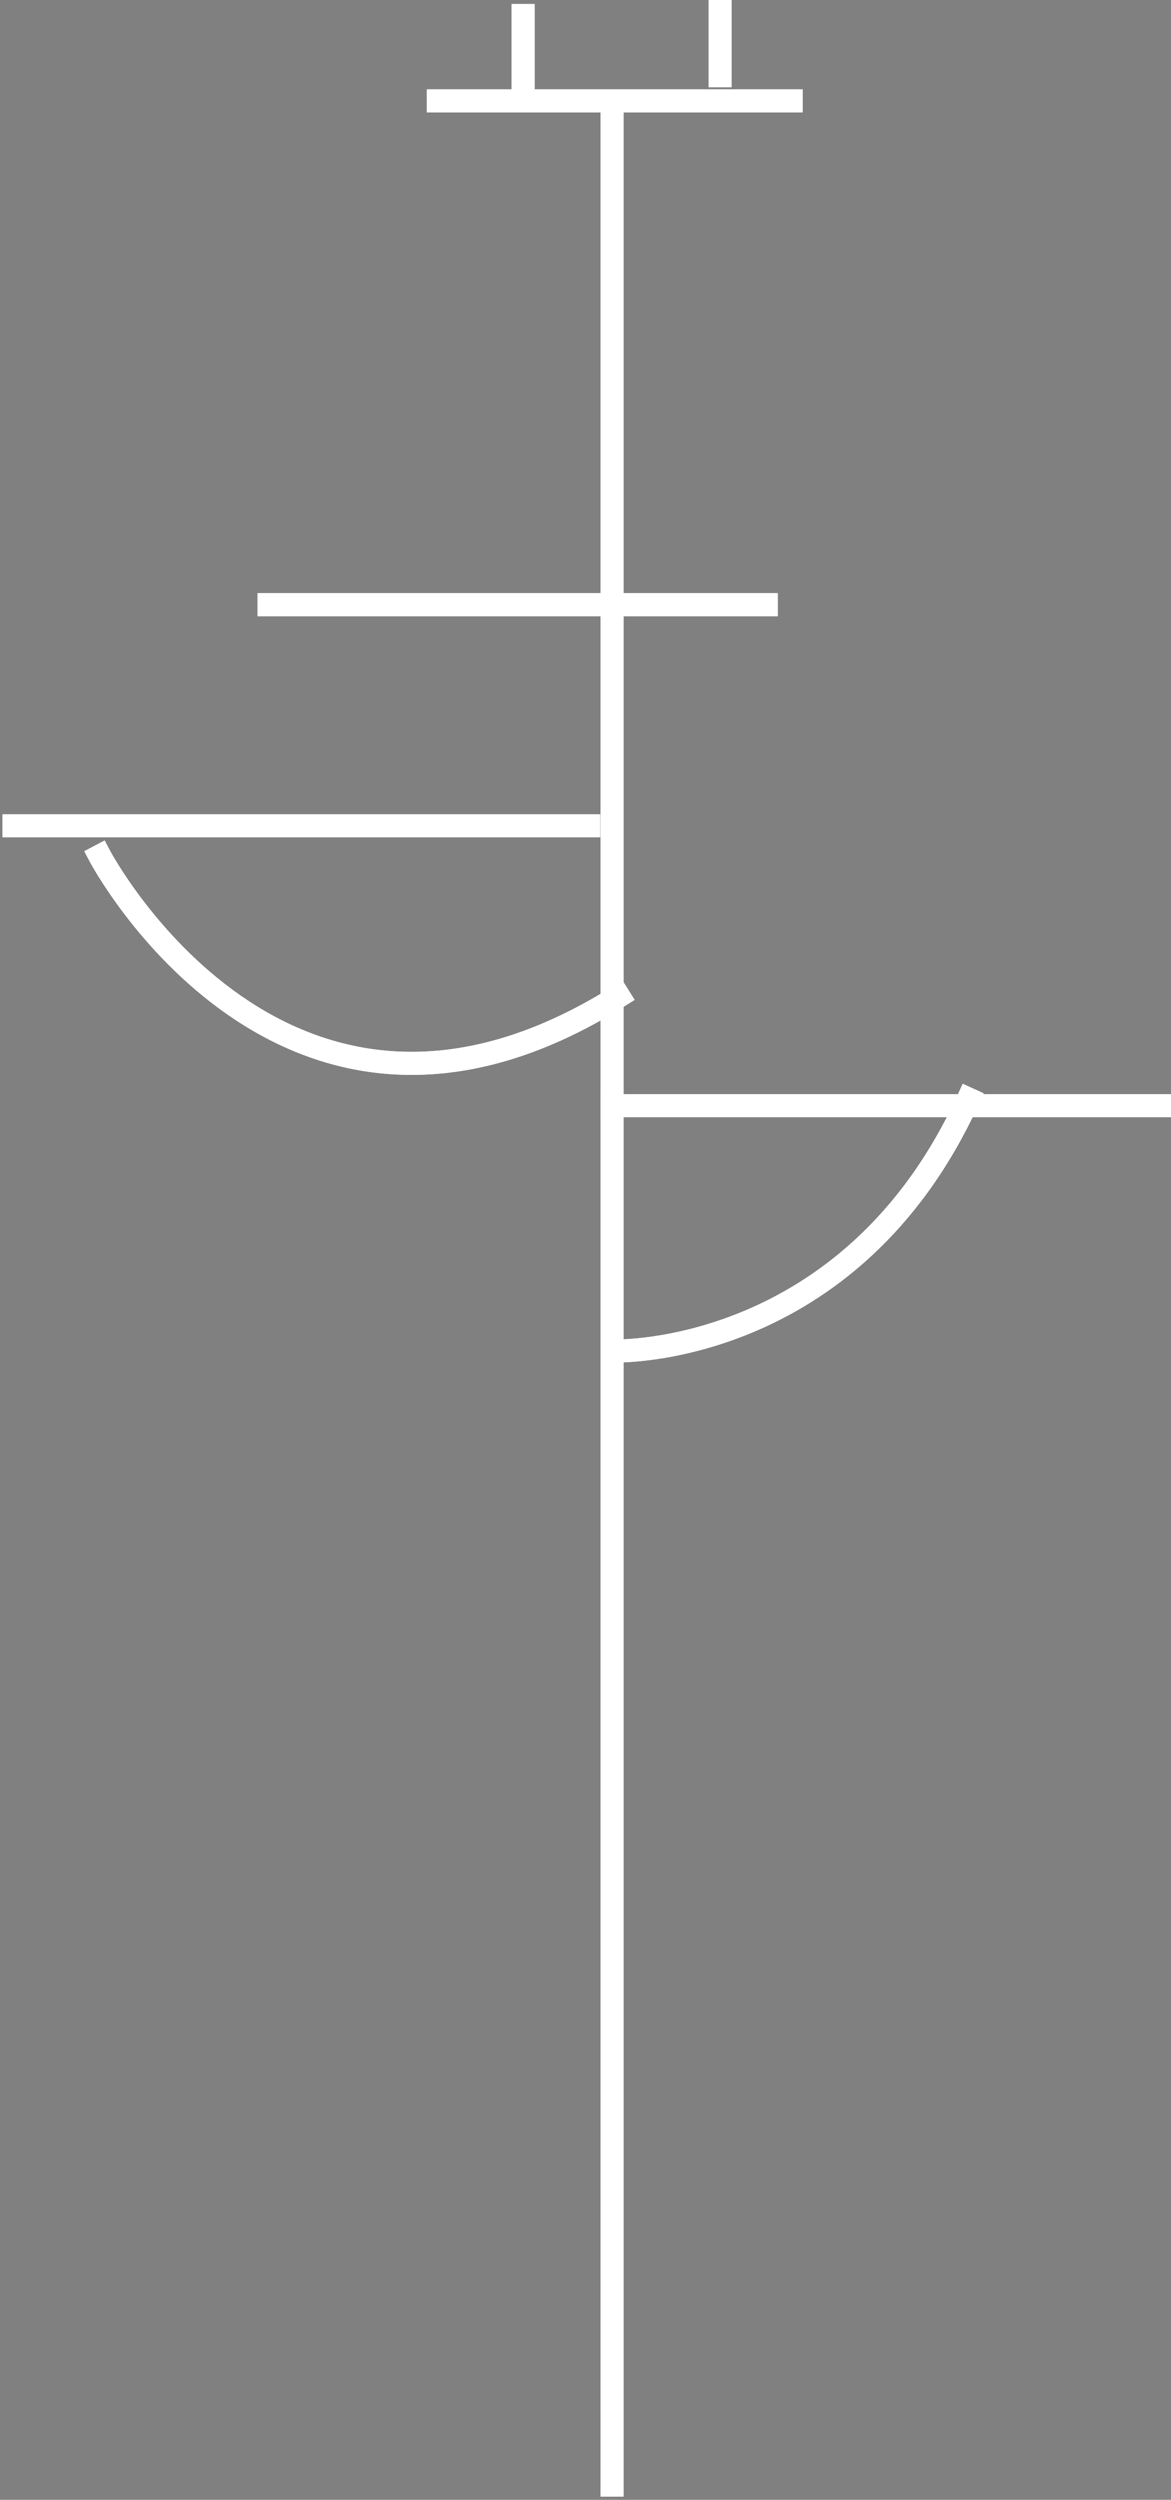 <?xml version="1.0" encoding="UTF-8" standalone="no"?>
<!-- Created with Inkscape (http://www.inkscape.org/) -->

<svg
   width="37.901"
   height="80.844"
   viewBox="0 0 37.901 80.844"
   version="1.1"
   id="svg1"
   xmlns="http://www.w3.org/2000/svg"
   xmlns:svg="http://www.w3.org/2000/svg">
  <rect x="0" y="0" width="37.901" height="80.844" fill="#808080" stroke="none"/>
  <defs
     id="defs1" />
  <g
     id="g210"
     transform="translate(-167.202,-341.653)"
     style="display:inline">
    <rect
       style="display:inline;fill:none;fill-opacity:1;stroke:none;stroke-width:3.069;stroke-linecap:square;stroke-linejoin:round;stroke-dasharray:none;stroke-opacity:1;paint-order:normal"
       id="rect2054"
       width="410.527"
       height="90"
       x="-111.949"
       y="334.851" />
    <g
       id="g2086"
       transform="translate(11.269,330.303)"
       style="display:inline">
      <g
         id="g2068"
         transform="matrix(-1,0,0,1,117.344,0)">
        <path
           style="fill:#000000;fill-opacity:1;stroke:#000000;stroke-width:2;stroke-dasharray:none;stroke-opacity:1"
           d="m 45.29,42.532 c 6.457,-3.05 26.401,-1.362 26.401,-1.362 L 105.161,40.975 c 2.546,0.084 2.739,0.893 2.761,2.07 l -0.22,37.88 c -0.071,0.632 0.327,1.393 -1.529,1.538 L 13.999,83.064 C 8.01,82.787 9.558,70.57 9.724,65.586 c 0.156,-4.676 3.337,-4.992 7.425,-5.016 1.936,-0.012 5.851,-0.227 8.746,-1.677 5.808,-2.909 5.128,-9.623 19.394,-16.361 z"
           id="path2054" />
        <ellipse
           style="fill:#ffffff;fill-opacity:1;stroke:#ffffff;stroke-width:2;stroke-linecap:square;stroke-linejoin:round;stroke-dasharray:none;stroke-opacity:1;paint-order:normal"
           id="ellipse2054"
           cx="31.022"
           cy="83.67"
           rx="8.577"
           ry="8.373" />
        <ellipse
           style="fill:#ffffff;fill-opacity:1;stroke:#ffffff;stroke-width:2;stroke-linecap:square;stroke-linejoin:round;stroke-dasharray:none;stroke-opacity:1;paint-order:normal"
           id="ellipse2055"
           cx="91.792"
           cy="83.478"
           rx="8.577"
           ry="8.373" />
        <path
           style="fill:#ffffff;fill-opacity:1;stroke:#000000;stroke-width:2;stroke-dasharray:none;stroke-opacity:1"
           d="M 29.812,59.749 C 32.788,52.93 37.314,48.346 42.333,45.124 46.694,42.324 52.132,42.254 57.384,42.517 l -5.362,14.045 z"
           id="path2055" />
        <path
           style="fill:#ffffff;fill-opacity:1;stroke:#ffffff;stroke-width:1;stroke-dasharray:none;stroke-opacity:1"
           d="m 17.985,61.486 c -1.541,-0.462 -3.657,-0.578 -4.918,-0.028 -4.483,1.872 -2.812,6.838 1.518,3.684 1.649,-1.338 3.182,-2.351 3.4,-3.656 z"
           id="path2056" />
        <g
           id="g2059"
           transform="translate(5.079,-17.493)">
          <rect
             style="fill:#ffffff;fill-opacity:1;stroke:#ffffff;stroke-width:1;stroke-dasharray:none;stroke-opacity:1"
             id="rect2056"
             width="2.389"
             height="0.072"
             x="100.165"
             y="90.128" />
          <rect
             style="fill:#ffffff;fill-opacity:1;stroke:#ffffff;stroke-width:1;stroke-dasharray:none;stroke-opacity:1"
             id="rect2057"
             width="2.389"
             height="0.072"
             x="100.17"
             y="91.862" />
          <rect
             style="fill:#000000;fill-opacity:1;stroke:#ffffff;stroke-width:1;stroke-dasharray:none;stroke-opacity:1"
             id="rect2058"
             width="2.389"
             height="0.072"
             x="100.138"
             y="93.744" />
          <rect
             style="fill:#ffffff;fill-opacity:1;stroke:#ffffff;stroke-width:1;stroke-dasharray:none;stroke-opacity:1"
             id="rect2059"
             width="2.389"
             height="0.072"
             x="100.138"
             y="95.502" />
        </g>
        <path
           style="fill:#1a1a1a;fill-opacity:1;stroke:#000000;stroke-width:1;stroke-dasharray:none;stroke-opacity:1"
           d="m 60.525,33.983 c -6.435,6.982 -6.435,6.982 -6.435,6.982"
           id="path2059" />
        <ellipse
           style="fill:#1a1a1a;fill-opacity:1;stroke:#000000;stroke-width:1;stroke-dasharray:none;stroke-opacity:1"
           id="ellipse2059"
           cx="60.5"
           cy="33.801"
           rx="0.718"
           ry="0.826" />
        <rect
           style="fill:#000000;fill-opacity:1;stroke:#ffffff;stroke-width:0.5;stroke-linecap:square;stroke-linejoin:round;stroke-dasharray:none;stroke-opacity:1;paint-order:normal"
           id="rect2060"
           width="41.301"
           height="14.533"
           x="63.291"
           y="45.148"
           ry="2.647" />
        <rect
           style="fill:#ffffff;fill-opacity:1;stroke:#ffffff;stroke-width:0.5;stroke-linecap:square;stroke-linejoin:round;stroke-dasharray:none;stroke-opacity:1;paint-order:normal"
           id="rect2061"
           width="38.651"
           height="1.324"
           x="42.273"
           y="79.796"
           ry="0.662" />
        <path
           style="fill:#000000;fill-opacity:1;stroke:#000000;stroke-width:2;stroke-dasharray:none;stroke-opacity:1"
           d="m 45.29,42.532 c 6.457,-3.05 26.401,-1.362 26.401,-1.362 L 105.161,40.975 c 2.546,0.084 2.739,0.893 2.761,2.07 l -0.22,37.88 c -0.071,0.632 0.327,1.393 -1.529,1.538 L 13.999,83.064 C 8.01,82.787 9.558,70.57 9.724,65.586 c 0.156,-4.676 3.337,-4.992 7.425,-5.016 1.936,-0.012 5.851,-0.227 8.746,-1.677 5.808,-2.909 5.128,-9.623 19.394,-16.361 z"
           id="path2061" />
        <ellipse
           style="fill:#ffffff;fill-opacity:1;stroke:#ffffff;stroke-width:2;stroke-linecap:square;stroke-linejoin:round;stroke-dasharray:none;stroke-opacity:1;paint-order:normal"
           id="ellipse2061"
           cx="31.022"
           cy="83.67"
           rx="8.577"
           ry="8.373" />
        <ellipse
           style="fill:#ffffff;fill-opacity:1;stroke:#ffffff;stroke-width:2;stroke-linecap:square;stroke-linejoin:round;stroke-dasharray:none;stroke-opacity:1;paint-order:normal"
           id="ellipse2062"
           cx="91.792"
           cy="83.478"
           rx="8.577"
           ry="8.373" />
        <path
           style="fill:#ffffff;fill-opacity:1;stroke:#000000;stroke-width:2;stroke-dasharray:none;stroke-opacity:1"
           d="M 29.812,59.749 C 32.788,52.93 37.314,48.346 42.333,45.124 46.694,42.324 52.132,42.254 57.384,42.517 l -5.362,14.045 z"
           id="path2062" />
        <path
           style="fill:#ffffff;fill-opacity:1;stroke:#ffffff;stroke-width:1;stroke-dasharray:none;stroke-opacity:1"
           d="m 17.985,61.486 c -1.541,-0.462 -3.657,-0.578 -4.918,-0.028 -4.483,1.872 -2.812,6.838 1.518,3.684 1.649,-1.338 3.182,-2.351 3.4,-3.656 z"
           id="path2063" />
        <g
           id="g2066"
           transform="translate(5.079,-17.493)">
          <rect
             style="fill:#ffffff;fill-opacity:1;stroke:#ffffff;stroke-width:1;stroke-dasharray:none;stroke-opacity:1"
             id="rect2063"
             width="2.389"
             height="0.072"
             x="100.165"
             y="90.128" />
          <rect
             style="fill:#ffffff;fill-opacity:1;stroke:#ffffff;stroke-width:1;stroke-dasharray:none;stroke-opacity:1"
             id="rect2064"
             width="2.389"
             height="0.072"
             x="100.17"
             y="91.862" />
          <rect
             style="fill:#000000;fill-opacity:1;stroke:#ffffff;stroke-width:1;stroke-dasharray:none;stroke-opacity:1"
             id="rect2065"
             width="2.389"
             height="0.072"
             x="100.138"
             y="93.744" />
          <rect
             style="fill:#ffffff;fill-opacity:1;stroke:#ffffff;stroke-width:1;stroke-dasharray:none;stroke-opacity:1"
             id="rect2066"
             width="2.389"
             height="0.072"
             x="100.138"
             y="95.502" />
        </g>
        <path
           style="fill:#1a1a1a;fill-opacity:1;stroke:#000000;stroke-width:1;stroke-dasharray:none;stroke-opacity:1"
           d="m 60.525,33.983 c -6.435,6.982 -6.435,6.982 -6.435,6.982"
           id="path2066" />
        <ellipse
           style="fill:#1a1a1a;fill-opacity:1;stroke:#000000;stroke-width:1;stroke-dasharray:none;stroke-opacity:1"
           id="ellipse2066"
           cx="60.5"
           cy="33.801"
           rx="0.718"
           ry="0.826" />
        <rect
           style="fill:#000000;fill-opacity:1;stroke:#ffffff;stroke-width:0.5;stroke-linecap:square;stroke-linejoin:round;stroke-dasharray:none;stroke-opacity:1;paint-order:normal"
           id="rect2067"
           width="41.301"
           height="14.533"
           x="63.291"
           y="45.148"
           ry="2.647" />
        <rect
           style="fill:#ffffff;fill-opacity:1;stroke:#ffffff;stroke-width:0.5;stroke-linecap:square;stroke-linejoin:round;stroke-dasharray:none;stroke-opacity:1;paint-order:normal"
           id="rect2068"
           width="38.651"
           height="1.324"
           x="42.273"
           y="79.796"
           ry="0.662" />
      </g>
      <g
         id="g2072"
         style="fill:none"
         transform="rotate(30,114.848,100.346)">
        <ellipse
           style="display:inline;fill:none;fill-opacity:1;stroke:#ffffff;stroke-width:2;stroke-linecap:square;stroke-linejoin:round;stroke-dasharray:none;stroke-opacity:1;paint-order:normal"
           id="ellipse2068"
           cx="-81.423"
           cy="100.31"
           rx="8.577"
           ry="8.373"
           transform="matrix(-1,0,0,1,0,2e-6)" />
        <ellipse
           style="display:inline;fill:#000000;fill-opacity:1;stroke:#000000;stroke-width:1.021;stroke-dasharray:none;stroke-opacity:1"
           id="ellipse2069"
           cx="-81.518"
           cy="100.396"
           rx="1.602"
           ry="1.49"
           transform="matrix(-1,0,0,1,0,2e-6)" />
        <path
           style="display:inline;fill:none;fill-opacity:1;stroke:#000000;stroke-width:1.786;stroke-linecap:square;stroke-linejoin:round;stroke-dasharray:none;stroke-opacity:1;paint-order:normal"
           d="m 83.304,100.349 h 4.766"
           id="path2069" />
        <ellipse
           style="display:inline;fill:none;fill-opacity:1;stroke:#000000;stroke-width:3;stroke-dasharray:none;stroke-opacity:1"
           id="ellipse2070"
           cx="-81.571"
           cy="100.362"
           rx="7.546"
           ry="7.352"
           transform="matrix(-1,0,0,1,0,2e-6)" />
        <path
           style="display:inline;fill:none;fill-opacity:1;stroke:#000000;stroke-width:1.874;stroke-linecap:square;stroke-linejoin:round;stroke-dasharray:none;stroke-opacity:1;paint-order:normal"
           d="M 81.519,99.208 V 93.086"
           id="path2070" />
        <path
           style="display:inline;fill:none;fill-opacity:1;stroke:#000000;stroke-width:1.743;stroke-linecap:square;stroke-linejoin:round;stroke-dasharray:none;stroke-opacity:1;paint-order:normal"
           d="m 81.553,102.308 v 4.647"
           id="path2071" />
        <path
           style="display:inline;fill:none;fill-opacity:1;stroke:#000000;stroke-width:1.811;stroke-linecap:square;stroke-linejoin:round;stroke-dasharray:none;stroke-opacity:1;paint-order:normal"
           d="m 80.857,100.425 h -6.363"
           id="path2072" />
      </g>
      <g
         id="g2076"
         style="fill:none"
         transform="rotate(30,58.163,89.418)">
        <ellipse
           style="fill:none;fill-opacity:1;stroke:#ffffff;stroke-width:2;stroke-linecap:square;stroke-linejoin:round;stroke-dasharray:none;stroke-opacity:1;paint-order:normal"
           id="ellipse2072"
           cx="27.018"
           cy="100.31"
           rx="8.577"
           ry="8.373" />
        <ellipse
           style="fill:#000000;fill-opacity:1;stroke:#000000;stroke-width:1.021;stroke-dasharray:none;stroke-opacity:1"
           id="ellipse2073"
           cx="26.923"
           cy="100.396"
           rx="1.602"
           ry="1.49" />
        <path
           style="fill:none;fill-opacity:1;stroke:#000000;stroke-width:1.786;stroke-linecap:square;stroke-linejoin:round;stroke-dasharray:none;stroke-opacity:1;paint-order:normal"
           d="m 25.137,100.349 h -4.766"
           id="path2073" />
        <ellipse
           style="fill:none;fill-opacity:1;stroke:#000000;stroke-width:3;stroke-dasharray:none;stroke-opacity:1"
           id="ellipse2074"
           cx="26.871"
           cy="100.362"
           rx="7.546"
           ry="7.352" />
        <path
           style="fill:none;fill-opacity:1;stroke:#000000;stroke-width:1.874;stroke-linecap:square;stroke-linejoin:round;stroke-dasharray:none;stroke-opacity:1;paint-order:normal"
           d="M 26.922,99.208 V 93.086"
           id="path2074" />
        <path
           style="fill:none;fill-opacity:1;stroke:#000000;stroke-width:1.743;stroke-linecap:square;stroke-linejoin:round;stroke-dasharray:none;stroke-opacity:1;paint-order:normal"
           d="m 26.888,102.308 v 4.647"
           id="path2075" />
        <path
           style="fill:none;fill-opacity:1;stroke:#000000;stroke-width:1.811;stroke-linecap:square;stroke-linejoin:round;stroke-dasharray:none;stroke-opacity:1;paint-order:normal"
           d="m 27.585,100.425 h 6.363"
           id="path2076" />
      </g>
      <g
         id="g2085"
         transform="matrix(-1,0,0,1,117.344,0)" />
    </g>
    <g
       id="g2112"
       transform="matrix(0.746,0,0,0.746,320.52,228.062)"
       style="display:inline;stroke-width:0.999;stroke-dasharray:none">
      <path
         style="fill:#ffffff;fill-opacity:1;stroke:#ffffff;stroke-width:0.999;stroke-linecap:square;stroke-linejoin:round;stroke-dasharray:none;stroke-opacity:1;paint-order:normal"
         d="M -178.965,156.865 V 259.998"
         id="path2095" />
      <path
         style="fill:#ffffff;fill-opacity:1;stroke:#ffffff;stroke-width:0.999;stroke-linecap:square;stroke-linejoin:round;stroke-dasharray:none;stroke-opacity:1;paint-order:normal"
         d="m -193.847,178.481 h 21.571"
         id="path2096" />
      <path
         style="fill:#ffffff;fill-opacity:1;stroke:#ffffff;stroke-width:0.999;stroke-linecap:square;stroke-linejoin:round;stroke-dasharray:none;stroke-opacity:1;paint-order:normal"
         d="m -179.981,188.065 h -24.93"
         id="path2097" />
      <path
         style="fill:#ffffff;fill-opacity:1;stroke:#ffffff;stroke-width:0.999;stroke-linecap:square;stroke-linejoin:round;stroke-dasharray:none;stroke-opacity:1;paint-order:normal"
         d="m -178.965,200.198 h 23.833"
         id="path2098" />
      <path
         style="fill:none;fill-opacity:1;stroke:#ffffff;stroke-width:0.999;stroke-linecap:square;stroke-linejoin:round;stroke-dasharray:none;stroke-opacity:1;paint-order:normal"
         d="m -178.894,210.834 c 0,0 10.26,0.331 15.391,-10.922"
         id="path2099" />
      <path
         style="fill:none;fill-opacity:1;stroke:#ffffff;stroke-width:0.999;stroke-linecap:square;stroke-linejoin:round;stroke-dasharray:none;stroke-opacity:1;paint-order:normal"
         d="m -201.189,189.377 c 0,0 8.005,15.188 22.515,6.078"
         id="path2100" />
      <path
         style="fill:none;fill-opacity:1;stroke:#ffffff;stroke-width:0.999;stroke-linecap:square;stroke-linejoin:round;stroke-dasharray:none;stroke-opacity:1;paint-order:normal"
         d="m -186.503,156.641 h 15.307"
         id="path2101" />
      <path
         style="fill:none;fill-opacity:1;stroke:#ffffff;stroke-width:0.999;stroke-linecap:square;stroke-linejoin:round;stroke-dasharray:none;stroke-opacity:1;paint-order:normal"
         d="m -182.824,152.941 v 2.864"
         id="path2102" />
      <path
         style="fill:none;fill-opacity:1;stroke:#ffffff;stroke-width:0.999;stroke-linecap:square;stroke-linejoin:round;stroke-dasharray:none;stroke-opacity:1;paint-order:normal"
         d="m -174.276,152.686 v 2.864"
         id="path2103" />
      <path
         style="fill:#ffffff;fill-opacity:1;stroke:#ffffff;stroke-width:0.999;stroke-linecap:square;stroke-linejoin:round;stroke-dasharray:none;stroke-opacity:1;paint-order:normal"
         d="M -178.965,156.865 V 259.998"
         id="path2104" />
      <path
         style="fill:#ffffff;fill-opacity:1;stroke:#ffffff;stroke-width:0.999;stroke-linecap:square;stroke-linejoin:round;stroke-dasharray:none;stroke-opacity:1;paint-order:normal"
         d="m -193.847,178.481 h 21.571"
         id="path2105" />
      <path
         style="fill:#ffffff;fill-opacity:1;stroke:#ffffff;stroke-width:0.999;stroke-linecap:square;stroke-linejoin:round;stroke-dasharray:none;stroke-opacity:1;paint-order:normal"
         d="m -179.981,188.065 h -24.93"
         id="path2106" />
      <path
         style="fill:#ffffff;fill-opacity:1;stroke:#ffffff;stroke-width:0.999;stroke-linecap:square;stroke-linejoin:round;stroke-dasharray:none;stroke-opacity:1;paint-order:normal"
         d="m -178.965,200.198 h 23.833"
         id="path2107" />
      <path
         style="fill:none;fill-opacity:1;stroke:#ffffff;stroke-width:0.999;stroke-linecap:square;stroke-linejoin:round;stroke-dasharray:none;stroke-opacity:1;paint-order:normal"
         d="m -178.894,210.834 c 0,0 10.26,0.331 15.391,-10.922"
         id="path2108" />
      <path
         style="fill:none;fill-opacity:1;stroke:#ffffff;stroke-width:0.999;stroke-linecap:square;stroke-linejoin:round;stroke-dasharray:none;stroke-opacity:1;paint-order:normal"
         d="m -201.189,189.377 c 0,0 8.005,15.188 22.515,6.078"
         id="path2109" />
      <path
         style="fill:none;fill-opacity:1;stroke:#ffffff;stroke-width:0.999;stroke-linecap:square;stroke-linejoin:round;stroke-dasharray:none;stroke-opacity:1;paint-order:normal"
         d="m -186.503,156.641 h 15.307"
         id="path2110" />
      <path
         style="fill:none;fill-opacity:1;stroke:#ffffff;stroke-width:0.999;stroke-linecap:square;stroke-linejoin:round;stroke-dasharray:none;stroke-opacity:1;paint-order:normal"
         d="m -182.824,152.941 v 2.864"
         id="path2111" />
      <path
         style="fill:none;fill-opacity:1;stroke:#ffffff;stroke-width:0.999;stroke-linecap:square;stroke-linejoin:round;stroke-dasharray:none;stroke-opacity:1;paint-order:normal"
         d="m -174.276,152.686 v 2.864"
         id="path2112" />
    </g>
  </g>
</svg>
